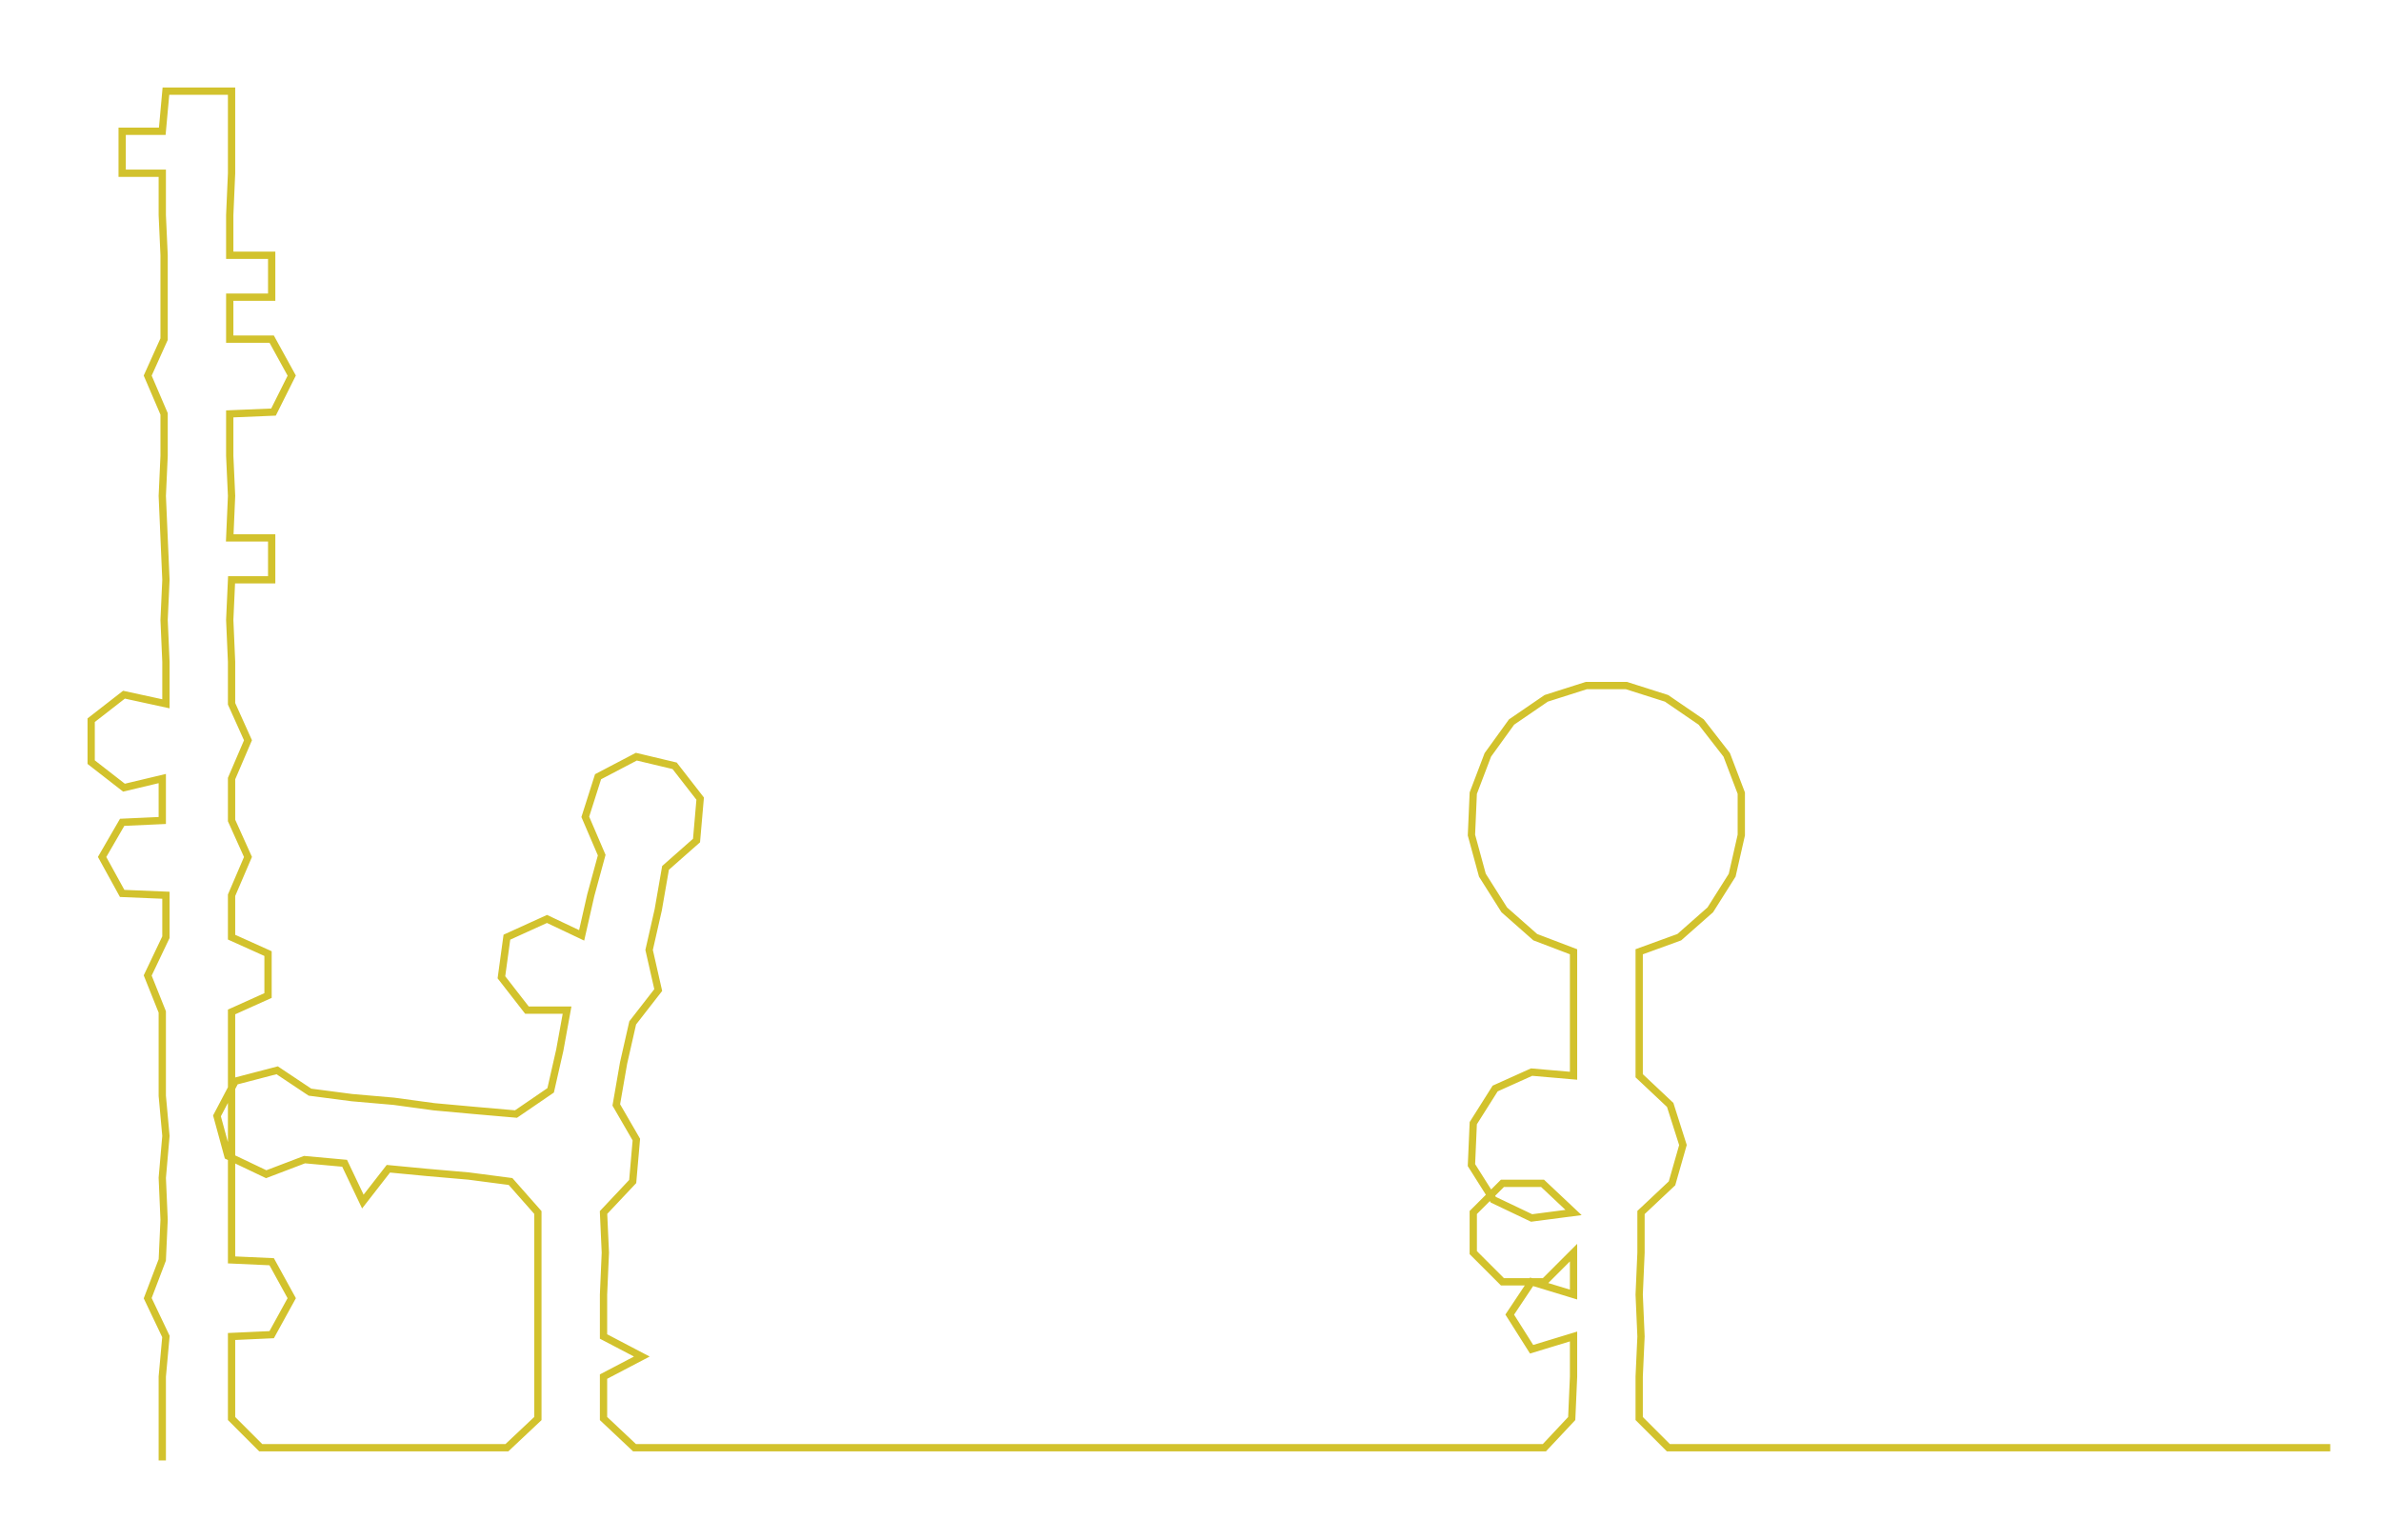 <ns0:svg xmlns:ns0="http://www.w3.org/2000/svg" width="300px" height="194.024px" viewBox="0 0 1305.84 844.548"><ns0:path style="stroke:#d2c22d;stroke-width:4px;fill:none;" d="M89 801 L89 801 L89 778 L89 755 L91 733 L81 712 L89 691 L90 669 L89 646 L91 623 L89 601 L89 578 L89 555 L81 535 L91 514 L91 491 L67 490 L56 470 L67 451 L89 450 L89 427 L68 432 L50 418 L50 395 L68 381 L91 386 L91 363 L90 340 L91 318 L90 295 L89 272 L90 250 L90 227 L81 206 L90 186 L90 163 L90 140 L89 118 L89 95 L67 95 L67 72 L89 72 L91 50 L127 50 L127 72 L127 95 L126 118 L126 140 L149 140 L149 163 L126 163 L126 186 L149 186 L160 206 L150 226 L126 227 L126 250 L127 272 L126 295 L149 295 L149 318 L127 318 L126 340 L127 363 L127 386 L136 406 L127 427 L127 450 L136 470 L127 491 L127 514 L147 523 L147 546 L127 555 L127 578 L127 601 L127 623 L127 646 L127 669 L127 691 L149 692 L160 712 L149 732 L127 733 L127 755 L127 778 L143 794 L165 794 L187 794 L211 794 L233 794 L256 794 L278 794 L295 778 L295 755 L295 733 L295 710 L295 687 L295 665 L280 648 L257 645 L234 643 L213 641 L199 659 L189 638 L167 636 L146 644 L125 634 L119 612 L129 593 L152 587 L170 599 L193 602 L216 604 L238 607 L260 609 L283 611 L302 598 L307 576 L311 554 L289 554 L275 536 L278 514 L300 504 L319 513 L324 491 L330 469 L321 448 L328 426 L349 415 L370 420 L384 438 L382 461 L365 476 L361 499 L356 521 L361 543 L347 561 L342 583 L338 606 L349 625 L347 648 L331 665 L332 687 L331 710 L331 733 L352 744 L331 755 L331 778 L348 794 L370 794 L393 794 L415 794 L438 794 L461 794 L484 794 L506 794 L529 794 L552 794 L574 794 L596 794 L619 794 L642 794 L665 794 L688 794 L711 794 L733 794 L755 794 L779 794 L801 794 L824 794 L847 794 L862 778 L863 755 L863 733 L840 740 L828 721 L840 703 L863 710 L863 687 L847 703 L824 703 L808 687 L808 665 L824 649 L846 649 L863 665 L840 668 L819 658 L807 639 L808 616 L820 597 L840 588 L863 590 L863 568 L863 545 L863 522 L842 514 L825 499 L813 480 L807 458 L808 435 L816 414 L829 396 L848 383 L870 376 L892 376 L914 383 L933 396 L947 414 L955 435 L955 458 L950 480 L938 499 L921 514 L899 522 L899 545 L899 568 L899 590 L916 606 L923 628 L917 649 L900 665 L900 687 L899 710 L900 733 L899 755 L899 778 L915 794 L938 794 L961 794 L983 794 L1006 794 L1029 794 L1051 794 L1074 794 L1097 794 L1119 794 L1142 794 L1165 794 L1187 794 L1210 794 L1233 794 L1255 794 L1278 794" /></ns0:svg>